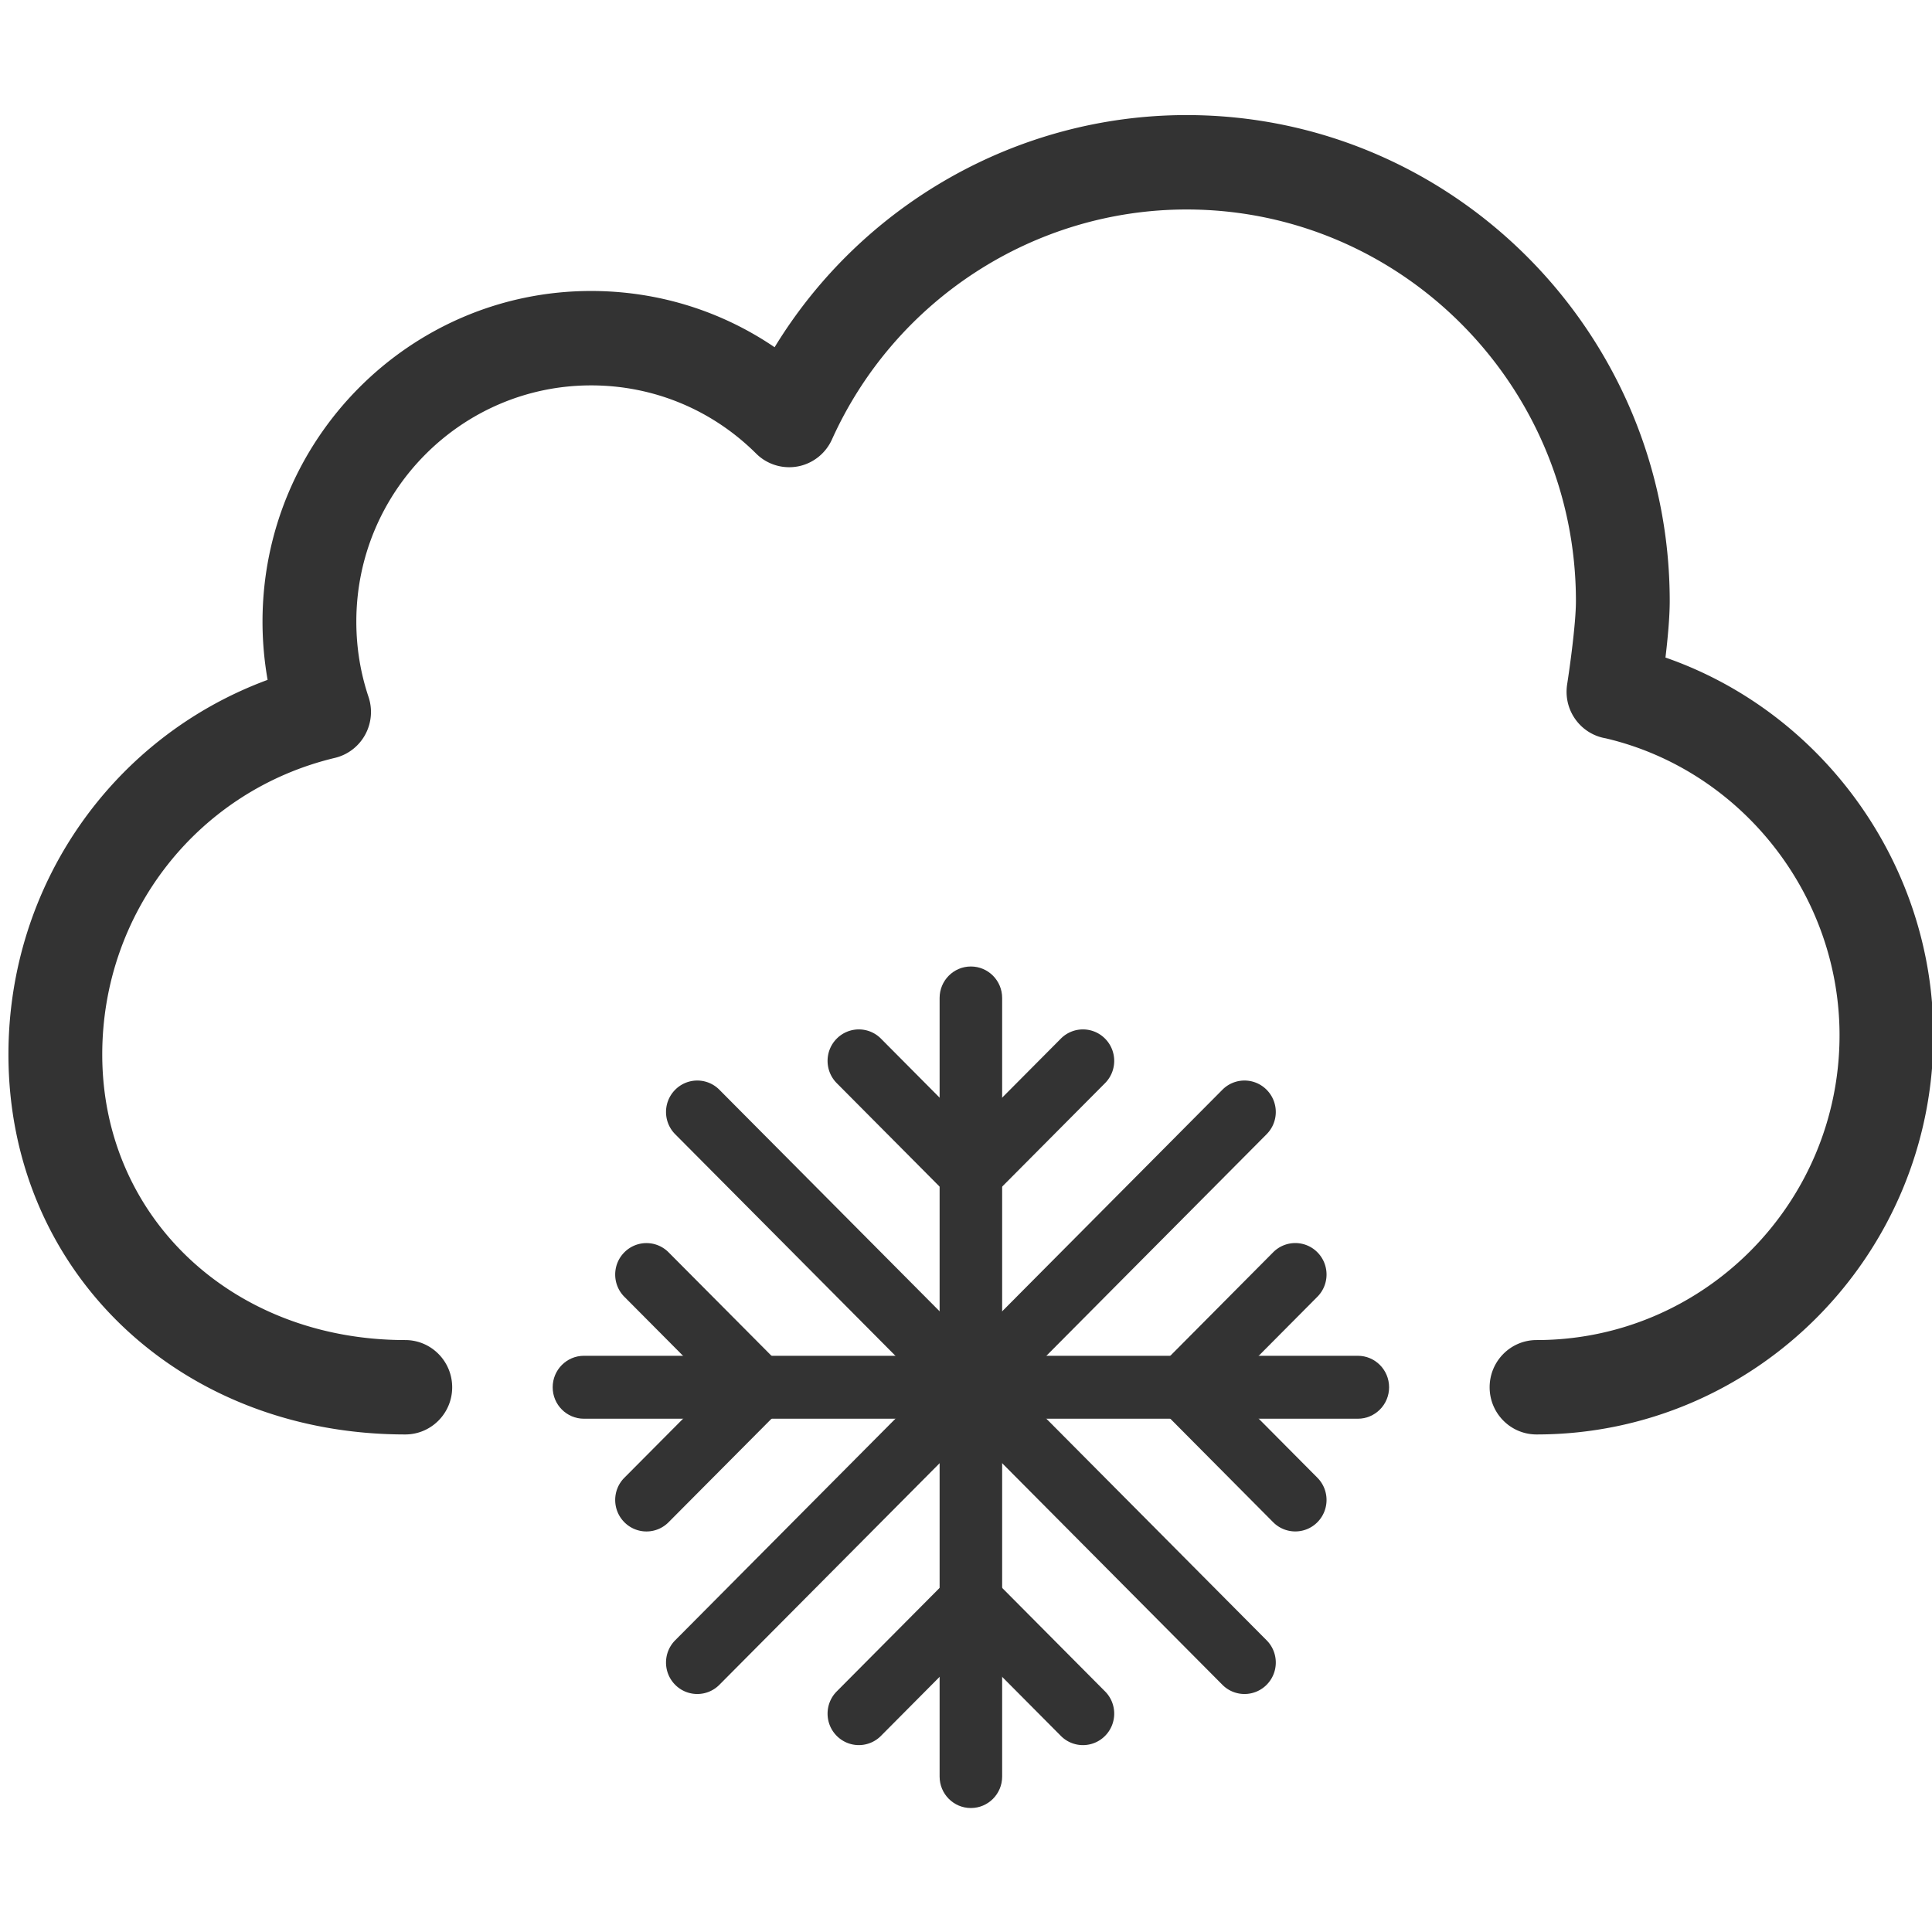 <?xml version="1.0" standalone="no"?><!DOCTYPE svg PUBLIC "-//W3C//DTD SVG 1.1//EN" "http://www.w3.org/Graphics/SVG/1.1/DTD/svg11.dtd"><svg class="icon" width="200px" height="200.00px" viewBox="0 0 1024 1024" version="1.1" xmlns="http://www.w3.org/2000/svg"><path fill="#333333" d="M814.393 760.29c-13.731 0-24.856-11.192-24.856-25.007 0-13.815 11.125-25.023 24.856-25.023 88.552 0 160.6-72.48 160.6-161.585 0-74.52-52.053-140.47-123.967-157.358-11.844-2.004-20.714-12.361-20.714-24.656 0-1.37 0.118-2.723 0.318-4.042 1.318-8.403 4.643-32.19 4.643-44 0-114.46-92.577-207.589-206.369-207.589-80.784 0-154.586 47.859-187.97 121.928-3.141 6.949-9.263 12.077-16.605 13.932-8.436 2.105-17.373-0.317-23.554-6.48-23.428-23.303-54.507-36.149-87.491-36.149-68.605 0-124.425 56.161-124.425 125.202 0 13.715 2.172 27.128 6.457 39.891a25.135 25.135 0 0 1-1.796 20.112c-3.398 6.164-9.204 10.607-16.003 12.228C104.894 419.049 54.195 483.696 54.195 558.9c0 86.298 69.041 151.361 160.607 151.361 13.723 0 24.865 11.209 24.865 25.023 0 13.813-11.143 25.007-24.865 25.007-119.907 0-210.329-86.58-210.329-201.392 0-89.905 55.352-168.284 137.372-198.554a176.995 176.995 0 0 1-2.706-30.887c0-96.62 78.127-175.232 174.146-175.232 35.155 0 68.766 10.423 97.271 29.818 46.155-75.639 128.776-123.047 218.348-123.047 141.204 0 256.083 115.581 256.083 257.62 0 8.536-1.068 19.945-2.256 29.901 83.507 29.016 141.99 109.767 141.99 200.156 0 116.683-94.364 211.616-210.328 211.616z"  /><path fill="#333333" d="M514.584 958.291c-9.162 0-16.571-7.467-16.571-16.671V528.947c0-9.223 7.409-16.688 16.571-16.688 9.161 0 16.578 7.467 16.578 16.688V941.62c0 9.204-7.417 16.671-16.578 16.671z"  /><path fill="#333333" d="M719.677 751.954H309.5c-9.162 0-16.57-7.467-16.57-16.671 0-9.222 7.408-16.688 16.57-16.688h410.177c9.153 0 16.57 7.467 16.57 16.688 0 9.204-7.417 16.671-16.57 16.671z"  /><path fill="#333333" d="M342.643 811.707a16.474 16.474 0 0 1-11.719-4.896c-6.474-6.515-6.474-17.07 0-23.568l47.684-47.96-47.684-47.959c-6.474-6.499-6.474-17.072 0-23.57a16.493 16.493 0 0 1 23.437 0l59.402 59.736a16.816 16.816 0 0 1 4.853 11.793c0 4.427-1.754 8.67-4.853 11.794l-59.402 59.734a16.474 16.474 0 0 1-11.718 4.896zM686.533 811.69c-4.242 0-8.485-1.62-11.727-4.878l-59.368-59.753c-6.481-6.516-6.481-17.071 0-23.587l59.368-59.735c6.48-6.517 16.972-6.517 23.437 0 6.466 6.515 6.466 17.07 0 23.569l-47.657 47.959 47.657 47.96c6.466 6.516 6.466 17.071 0 23.587-3.222 3.258-7.465 4.878-11.71 4.878zM573.979 924.948a16.433 16.433 0 0 1-11.711-4.896l-47.684-47.959-47.658 47.959a16.493 16.493 0 0 1-23.438 0c-6.473-6.498-6.473-17.055 0-23.569l59.377-59.753c6.214-6.248 17.223-6.248 23.438 0l59.401 59.753c6.464 6.499 6.464 17.056 0 23.569a16.481 16.481 0 0 1-11.725 4.896zM514.584 638.714a16.47 16.47 0 0 1-11.719-4.895l-59.377-59.736c-6.473-6.516-6.473-17.089 0-23.587a16.495 16.495 0 0 1 23.438 0l47.658 47.959 47.684-47.959c6.466-6.516 16.956-6.516 23.438 0 6.465 6.515 6.465 17.071 0 23.587l-59.401 59.736a16.473 16.473 0 0 1-11.721 4.895zM369.578 897.854c-4.242 0-8.485-1.62-11.718-4.878-6.474-6.516-6.474-17.071 0-23.587l290.035-291.798c6.465-6.516 16.955-6.516 23.437 0s6.481 17.057 0 23.57L381.288 892.976a16.444 16.444 0 0 1-11.71 4.878z"  /><path fill="#333333" d="M659.606 897.854a16.44 16.44 0 0 1-11.709-4.878L357.862 601.161c-6.474-6.515-6.474-17.056 0-23.57a16.483 16.483 0 0 1 23.428 0l290.045 291.798c6.48 6.516 6.48 17.071 0 23.587a16.494 16.494 0 0 1-11.729 4.878z"  /></svg>